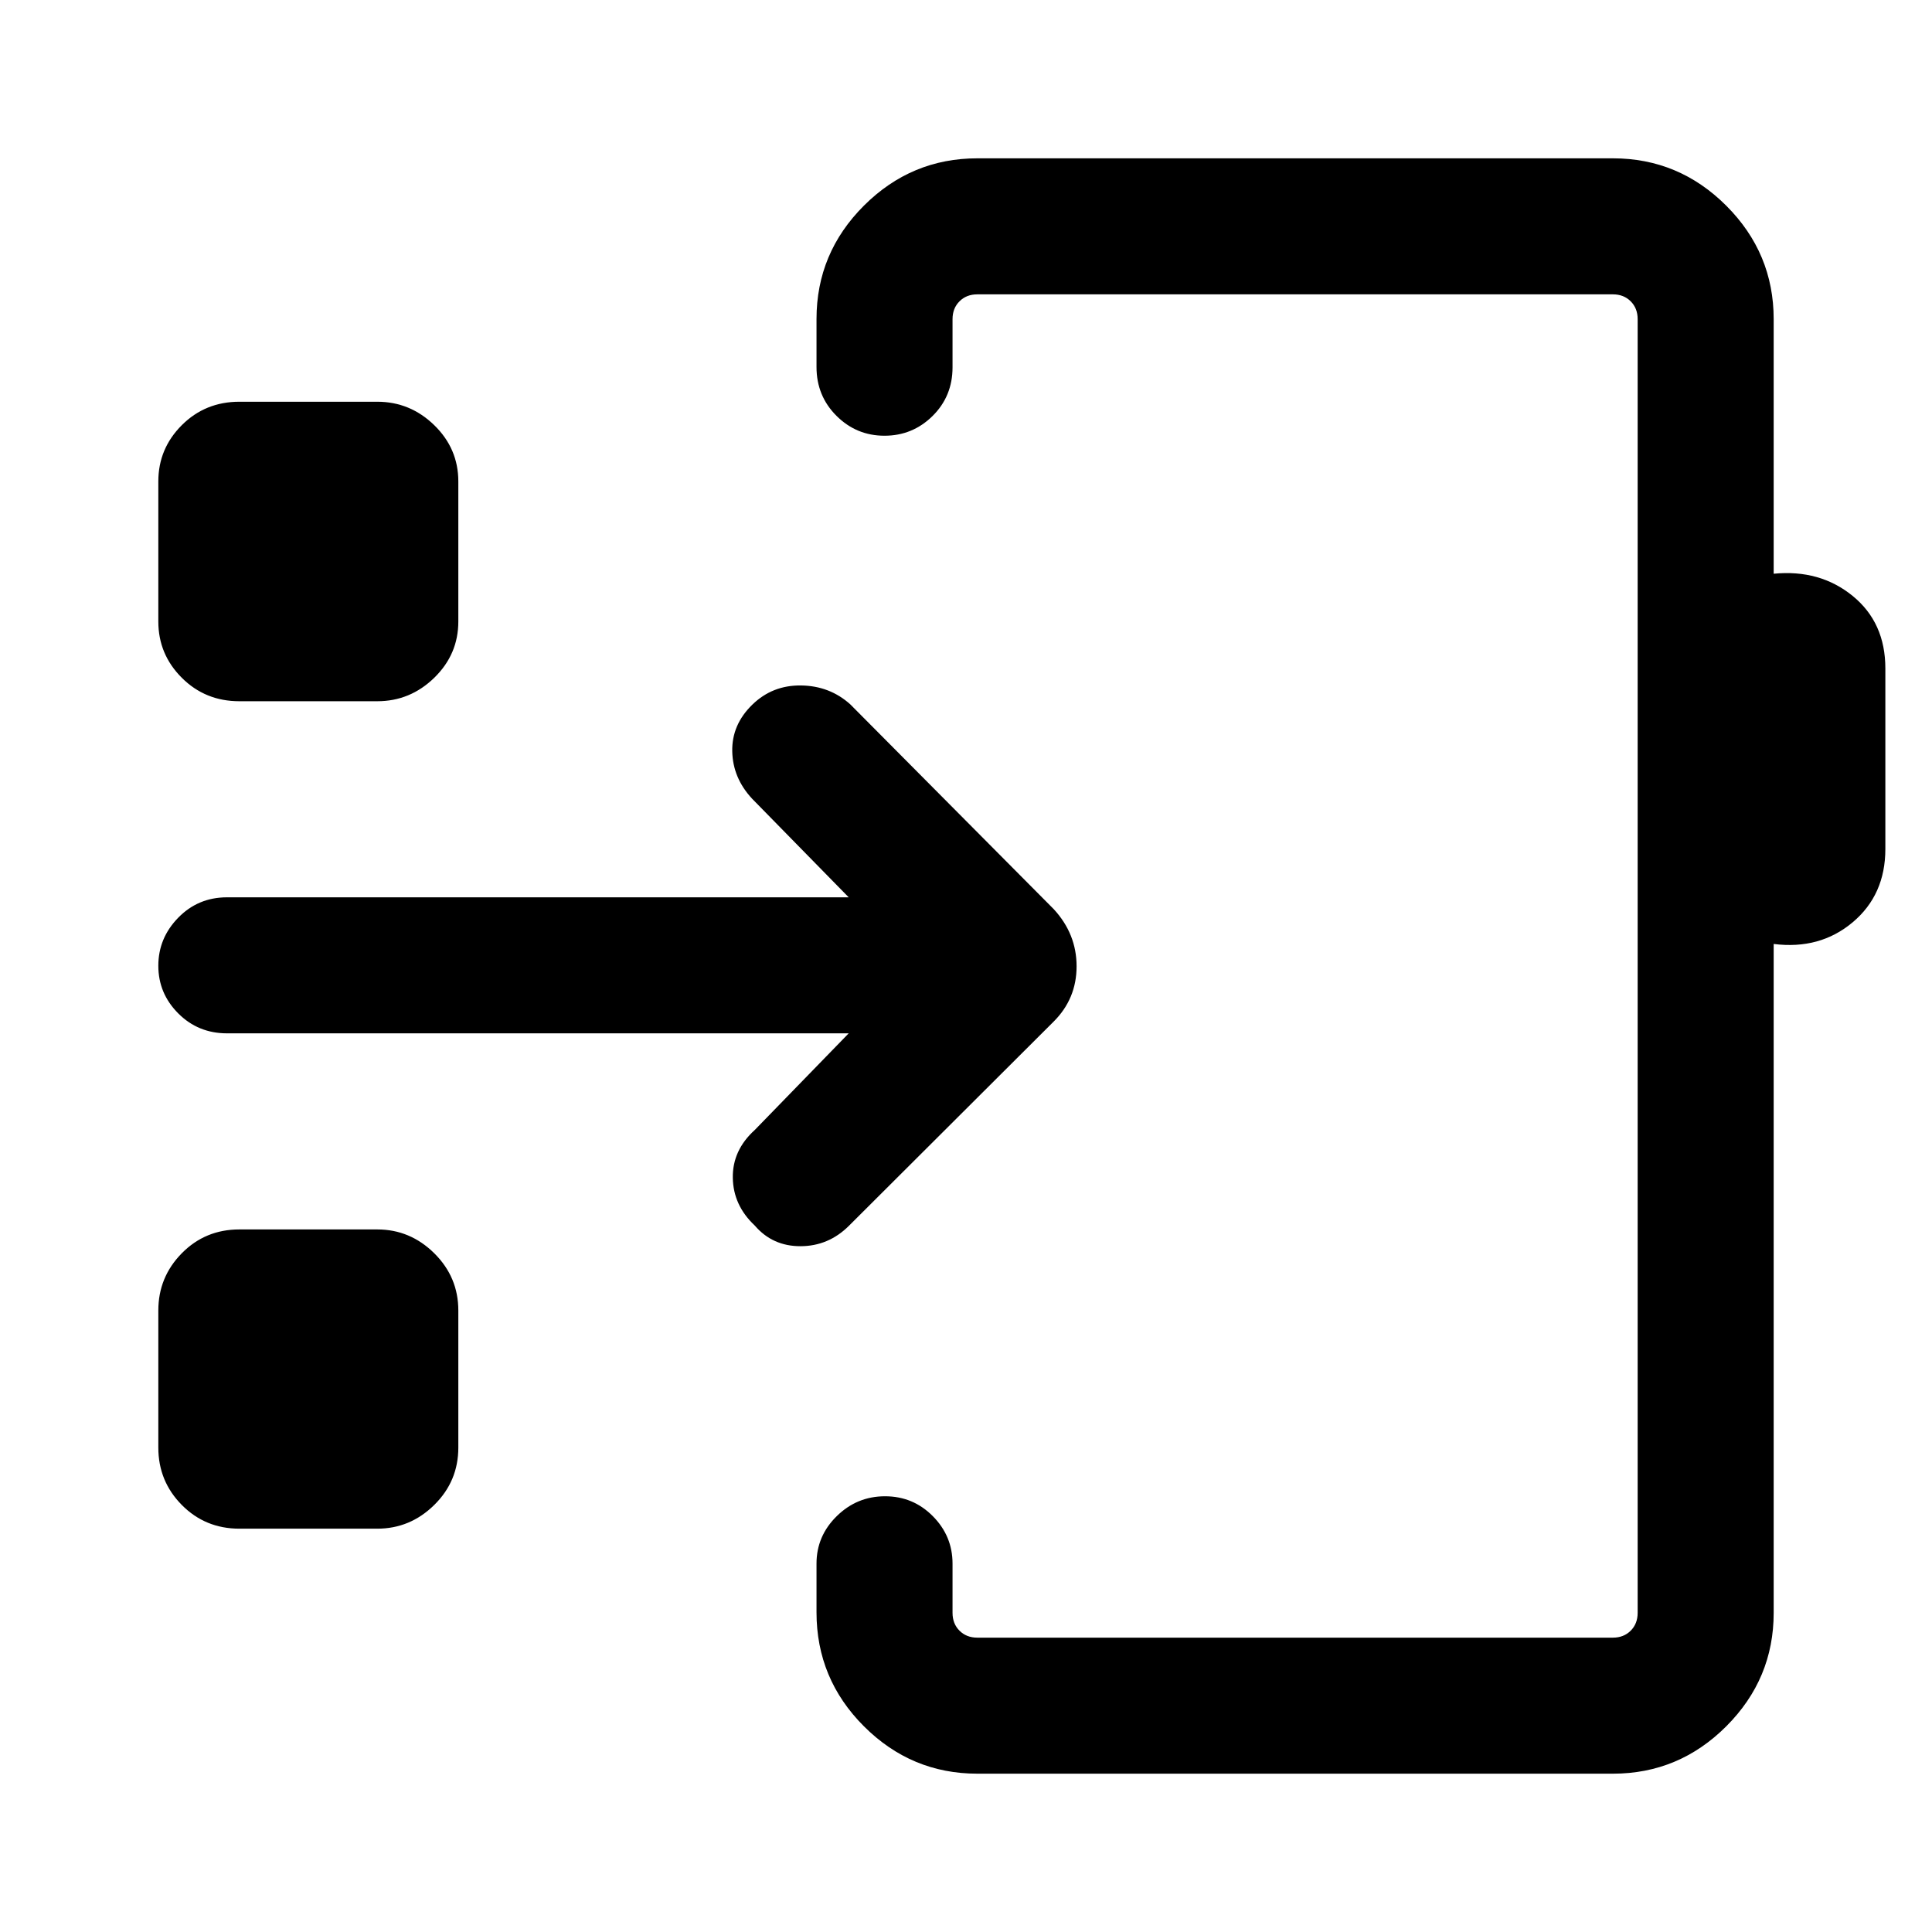 <svg xmlns="http://www.w3.org/2000/svg" height="40" viewBox="0 -960 960 960" width="40"><path d="M485.62-78.67q-32.79 0-56.35-23.55-23.55-23.56-23.55-56.62v-24.22q0-13.69 10.05-23.57t24-9.88q13.95 0 23.74 9.88 9.8 9.88 9.8 23.58v24.48q0 5.39 3.46 8.85t8.85 3.46h315.81q5.39 0 8.85-3.46t3.46-8.85v-642.86q0-5.39-3.46-8.85t-8.85-3.46H485.62q-5.39 0-8.85 3.46t-3.46 8.85v23.94q0 14.39-9.93 24.2-9.93 9.8-23.88 9.8t-23.86-9.89q-9.92-9.9-9.92-24.25v-23.85q0-32.8 23.55-56.33 23.56-23.52 56.35-23.52h315.81q32.79 0 56.35 23.55 23.55 23.56 23.55 56.35v126.51q22.95-2.23 39.22 11.01t16.27 36.06v89.7q0 22.82-16.27 36.46t-39.22 10.74v332.38q0 32.79-23.55 56.35-23.56 23.55-56.35 23.55H485.62ZM644.05-480Zm-525.1 279.59q-16.96 0-28.62-11.79-11.66-11.78-11.66-28.49v-68.13q0-16.6 11.66-28.44t28.62-11.84h68.51q16.35 0 28.32 11.84 11.96 11.84 11.96 28.44v68.13q0 16.71-11.96 28.49-11.97 11.79-28.32 11.79h-68.51Zm302.77-246.13H112.8q-14.35 0-24.24-9.92-9.89-9.92-9.89-23.66 0-13.75 9.89-23.88 9.89-10.13 24.24-10.13h308.92l-48.03-49.02q-9.59-10.34-9.84-23.56-.26-13.21 9.99-23.17 9.98-9.71 24.21-9.52 14.23.2 24.44 9.38l101.1 101.76q11.36 12.32 11.36 28.4 0 16.09-11.36 27.45L421.82-350.9q-10.15 10.1-24.05 10.13-13.9.03-22.74-10.27-10.7-10.04-10.9-23.73-.21-13.69 10.95-23.79l46.64-47.98ZM118.95-611.56q-16.96 0-28.62-11.66-11.66-11.65-11.66-27.96v-69.59q0-16.31 11.66-27.96 11.66-11.65 28.62-11.65h68.51q16.35 0 28.32 11.65 11.96 11.65 11.96 27.96v69.59q0 16.31-11.96 27.96-11.97 11.66-28.32 11.66h-68.51Z"/></svg>